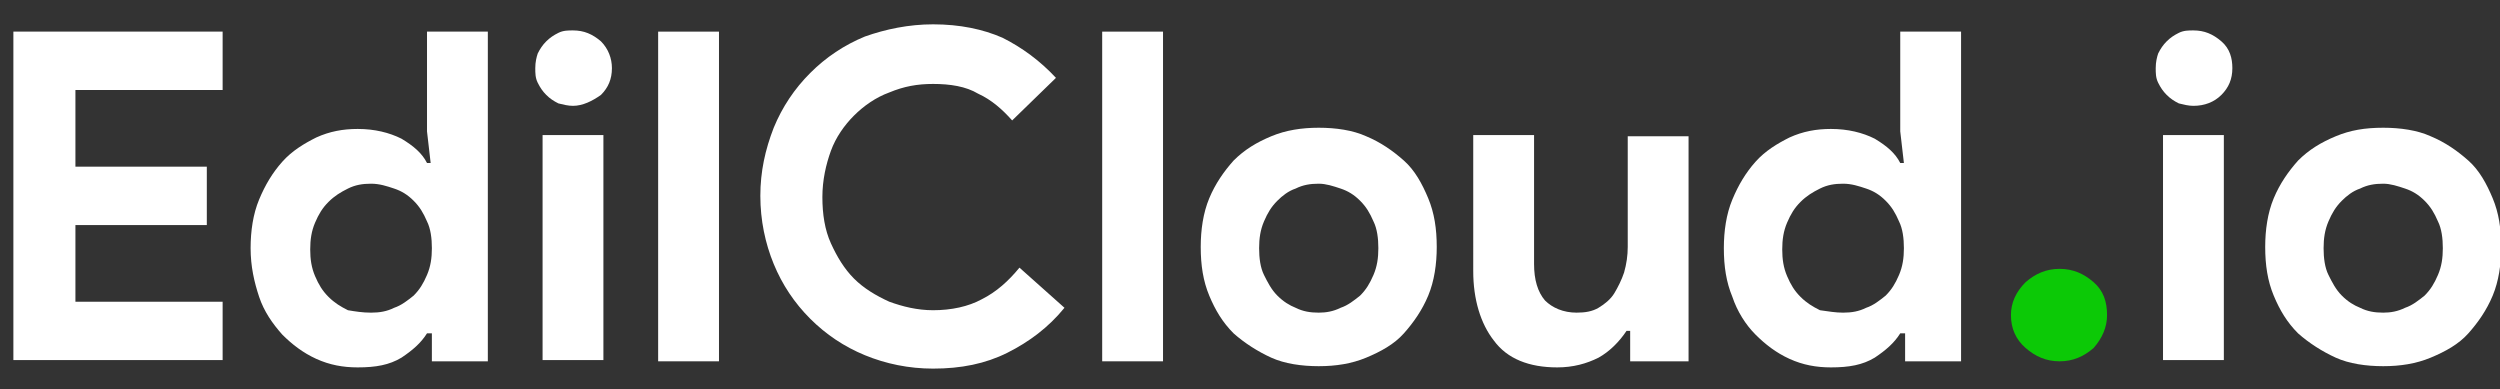 <?xml version="1.0" encoding="utf-8"?>
<!-- Generator: Adobe Illustrator 22.0.0, SVG Export Plug-In . SVG Version: 6.00 Build 0)  -->
<svg version="1.1" id="Livello_1" xmlns="http://www.w3.org/2000/svg" xmlns:xlink="http://www.w3.org/1999/xlink" x="0px" y="0px"
	 viewBox="0 0 205.5 32" style="enable-background:new 0 0 205.5 32;" xml:space="preserve">
<rect x="0" y="0" width="205.5" height="32" fill="#333333" stroke="none"/>
<style type="text/css">
	.st0{fill:#FFFFFF;}
	.st1{fill:#0CC906;}
</style>
<g>
	<path class="st0" d="M6.2,7.4v6.3h10.8v4.8H6.2v6.3h12.1v4.8H1.1V2.6h17.2v4.8H6.2z"/>
	<path class="st0" d="M35.4,27.4h-0.3c-0.5,0.8-1.2,1.4-2.1,2c-1,0.6-2.1,0.8-3.6,0.8c-1.2,0-2.3-0.2-3.4-0.7c-1.1-0.5-2-1.2-2.8-2
		c-0.8-0.9-1.5-1.9-1.9-3.1s-0.7-2.5-0.7-4c0-1.4,0.2-2.8,0.7-4s1.1-2.2,1.9-3.1c0.8-0.9,1.8-1.5,2.8-2c1.1-0.5,2.2-0.7,3.4-0.7
		c1.4,0,2.6,0.3,3.6,0.8c1,0.6,1.7,1.2,2.1,2h0.3l-0.3-2.6V2.6h5v27.1h-4.6V27.4z M30.5,25.7c0.7,0,1.3-0.1,1.9-0.4
		c0.6-0.2,1.1-0.6,1.6-1c0.5-0.5,0.8-1,1.1-1.7c0.3-0.7,0.4-1.4,0.4-2.2s-0.1-1.6-0.4-2.2c-0.3-0.7-0.6-1.2-1.1-1.7
		c-0.5-0.5-1-0.8-1.6-1c-0.6-0.2-1.2-0.4-1.9-0.4c-0.7,0-1.3,0.1-1.9,0.4c-0.6,0.3-1.1,0.6-1.6,1.1c-0.5,0.5-0.8,1-1.1,1.7
		c-0.3,0.7-0.4,1.4-0.4,2.2c0,0.8,0.1,1.5,0.4,2.2c0.3,0.7,0.6,1.2,1.1,1.7c0.5,0.5,1,0.8,1.6,1.1C29.2,25.6,29.8,25.7,30.5,25.7z"
		/>
	<path class="st0" d="M47.1,8.7c-0.4,0-0.8-0.1-1.2-0.2c-0.4-0.2-0.7-0.4-1-0.7c-0.3-0.3-0.5-0.6-0.7-1c-0.2-0.4-0.2-0.8-0.2-1.2
		c0-0.5,0.1-0.9,0.2-1.2c0.2-0.4,0.4-0.7,0.7-1c0.3-0.3,0.6-0.5,1-0.7c0.4-0.2,0.8-0.2,1.2-0.2c0.9,0,1.6,0.3,2.3,0.9
		c0.6,0.6,0.9,1.4,0.9,2.2c0,0.9-0.3,1.6-0.9,2.2C48.7,8.3,47.9,8.7,47.1,8.7z M44.6,29.7V11.1h5v18.5H44.6z"/>
	<path class="st0" d="M54.1,29.7V2.6h5v27.1H54.1z"/>
	<path class="st0" d="M87.5,25.3c-1.3,1.6-2.9,2.8-4.7,3.7s-3.8,1.3-6.1,1.3c-2,0-3.9-0.4-5.6-1.1c-1.7-0.7-3.2-1.7-4.5-3
		s-2.3-2.8-3-4.5c-0.7-1.7-1.1-3.6-1.1-5.6c0-2,0.4-3.8,1.1-5.6c0.7-1.7,1.7-3.2,3-4.5s2.8-2.3,4.5-3C72.8,2.4,74.7,2,76.7,2
		c2.2,0,4.1,0.4,5.7,1.1c1.6,0.8,3.1,1.9,4.4,3.3l-3.6,3.5c-0.8-0.9-1.7-1.7-2.8-2.2c-1-0.6-2.3-0.8-3.7-0.8c-1.3,0-2.4,0.2-3.6,0.7
		c-1.1,0.4-2.1,1.1-2.9,1.9c-0.8,0.8-1.5,1.8-1.9,2.9s-0.7,2.4-0.7,3.8c0,1.4,0.2,2.7,0.7,3.8s1.1,2.1,1.9,2.9
		c0.8,0.8,1.8,1.4,2.9,1.9c1.1,0.4,2.3,0.7,3.6,0.7c1.5,0,2.9-0.3,4-0.9c1.2-0.6,2.2-1.5,3.1-2.6L87.5,25.3z"/>
	<path class="st0" d="M90.6,29.7V2.6h5v27.1H90.6z"/>
	<path class="st0" d="M108.4,10.5c1.4,0,2.8,0.2,3.9,0.7c1.2,0.5,2.2,1.2,3.1,2s1.5,1.9,2,3.1s0.7,2.5,0.7,4c0,1.4-0.2,2.8-0.7,4
		s-1.2,2.2-2,3.1s-1.9,1.5-3.1,2c-1.2,0.5-2.5,0.7-3.9,0.7s-2.8-0.2-3.9-0.7s-2.2-1.2-3.1-2c-0.9-0.9-1.5-1.9-2-3.1s-0.7-2.5-0.7-4
		c0-1.4,0.2-2.8,0.7-4s1.2-2.2,2-3.1c0.9-0.9,1.9-1.5,3.1-2S107,10.5,108.4,10.5z M108.4,25.7c0.6,0,1.2-0.1,1.8-0.4
		c0.6-0.2,1.1-0.6,1.6-1c0.5-0.5,0.8-1,1.1-1.7c0.3-0.7,0.4-1.4,0.4-2.2s-0.1-1.6-0.4-2.2c-0.3-0.7-0.6-1.2-1.1-1.7
		c-0.5-0.5-1-0.8-1.6-1c-0.6-0.2-1.2-0.4-1.8-0.4c-0.7,0-1.3,0.1-1.9,0.4c-0.6,0.2-1.1,0.6-1.5,1c-0.5,0.5-0.8,1-1.1,1.7
		s-0.4,1.4-0.4,2.2s0.1,1.6,0.4,2.2s0.6,1.2,1.1,1.7c0.5,0.5,1,0.8,1.5,1C107.1,25.6,107.7,25.7,108.4,25.7z"/>
	<path class="st0" d="M134,27.2h-0.3c-0.6,0.9-1.4,1.7-2.3,2.2c-1,0.5-2.1,0.8-3.4,0.8c-2.3,0-4.1-0.7-5.2-2.2
		c-1.1-1.4-1.7-3.4-1.7-5.7V11.1h5v10.6c0,1.3,0.3,2.3,0.9,3c0.6,0.6,1.5,1,2.6,1c0.7,0,1.3-0.1,1.8-0.4c0.5-0.3,1-0.7,1.3-1.2
		s0.6-1.1,0.8-1.7c0.2-0.7,0.3-1.4,0.3-2.1v-9.1h5v18.5H134V27.2z"/>
	<path class="st0" d="M156.5,27.4h-0.3c-0.5,0.8-1.2,1.4-2.1,2c-1,0.6-2.1,0.8-3.6,0.8c-1.2,0-2.3-0.2-3.4-0.7c-1.1-0.5-2-1.2-2.8-2
		s-1.5-1.9-1.9-3.1c-0.5-1.2-0.7-2.5-0.7-4c0-1.4,0.2-2.8,0.7-4c0.5-1.2,1.1-2.2,1.9-3.1s1.8-1.5,2.8-2c1.1-0.5,2.2-0.7,3.4-0.7
		c1.4,0,2.6,0.3,3.6,0.8c1,0.6,1.7,1.2,2.1,2h0.3l-0.3-2.6V2.6h5v27.1h-4.6V27.4z M151.5,25.7c0.7,0,1.3-0.1,1.9-0.4
		c0.6-0.2,1.1-0.6,1.6-1c0.5-0.5,0.8-1,1.1-1.7c0.3-0.7,0.4-1.4,0.4-2.2s-0.1-1.6-0.4-2.2c-0.3-0.7-0.6-1.2-1.1-1.7
		c-0.5-0.5-1-0.8-1.6-1c-0.6-0.2-1.2-0.4-1.9-0.4s-1.3,0.1-1.9,0.4c-0.6,0.3-1.1,0.6-1.6,1.1c-0.5,0.5-0.8,1-1.1,1.7
		s-0.4,1.4-0.4,2.2c0,0.8,0.1,1.5,0.4,2.2c0.3,0.7,0.6,1.2,1.1,1.7c0.5,0.5,1,0.8,1.6,1.1C150.3,25.6,150.9,25.7,151.5,25.7z"/>
	<path class="st1" d="M169.3,29.7c-1.1,0-2-0.4-2.8-1.1c-0.8-0.7-1.2-1.6-1.2-2.7c0-1,0.4-1.9,1.2-2.7c0.8-0.7,1.7-1.1,2.8-1.1
		s2,0.4,2.8,1.1c0.8,0.7,1.1,1.6,1.1,2.7c0,1-0.4,1.9-1.1,2.7C171.3,29.3,170.4,29.7,169.3,29.7z"/>
	<path class="st0" d="M180.3,8.7c-0.4,0-0.8-0.1-1.2-0.2c-0.4-0.2-0.7-0.4-1-0.7s-0.5-0.6-0.7-1c-0.2-0.4-0.2-0.8-0.2-1.2
		c0-0.5,0.1-0.9,0.2-1.2c0.2-0.4,0.4-0.7,0.7-1c0.3-0.3,0.6-0.5,1-0.7s0.8-0.2,1.2-0.2c0.9,0,1.6,0.3,2.3,0.9s0.9,1.4,0.9,2.2
		c0,0.9-0.3,1.6-0.9,2.2S181.2,8.7,180.3,8.7z M177.8,29.7V11.1h5v18.5H177.8z"/>
	<path class="st0" d="M195.9,10.5c1.4,0,2.8,0.2,3.9,0.7c1.2,0.5,2.2,1.2,3.1,2s1.5,1.9,2,3.1s0.7,2.5,0.7,4c0,1.4-0.2,2.8-0.7,4
		s-1.2,2.2-2,3.1s-1.9,1.5-3.1,2c-1.2,0.5-2.5,0.7-3.9,0.7s-2.8-0.2-3.9-0.7s-2.2-1.2-3.1-2c-0.9-0.9-1.5-1.9-2-3.1s-0.7-2.5-0.7-4
		c0-1.4,0.2-2.8,0.7-4s1.2-2.2,2-3.1c0.9-0.9,1.9-1.5,3.1-2S194.4,10.5,195.9,10.5z M195.9,25.7c0.6,0,1.2-0.1,1.8-0.4
		c0.6-0.2,1.1-0.6,1.6-1c0.5-0.5,0.8-1,1.1-1.7c0.3-0.7,0.4-1.4,0.4-2.2s-0.1-1.6-0.4-2.2c-0.3-0.7-0.6-1.2-1.1-1.7
		c-0.5-0.5-1-0.8-1.6-1c-0.6-0.2-1.2-0.4-1.8-0.4c-0.7,0-1.3,0.1-1.9,0.4c-0.6,0.2-1.1,0.6-1.5,1c-0.5,0.5-0.8,1-1.1,1.7
		s-0.4,1.4-0.4,2.2s0.1,1.6,0.4,2.2s0.6,1.2,1.1,1.7c0.5,0.5,1,0.8,1.5,1C194.6,25.6,195.2,25.7,195.9,25.7z"/>
</g>
</svg>
